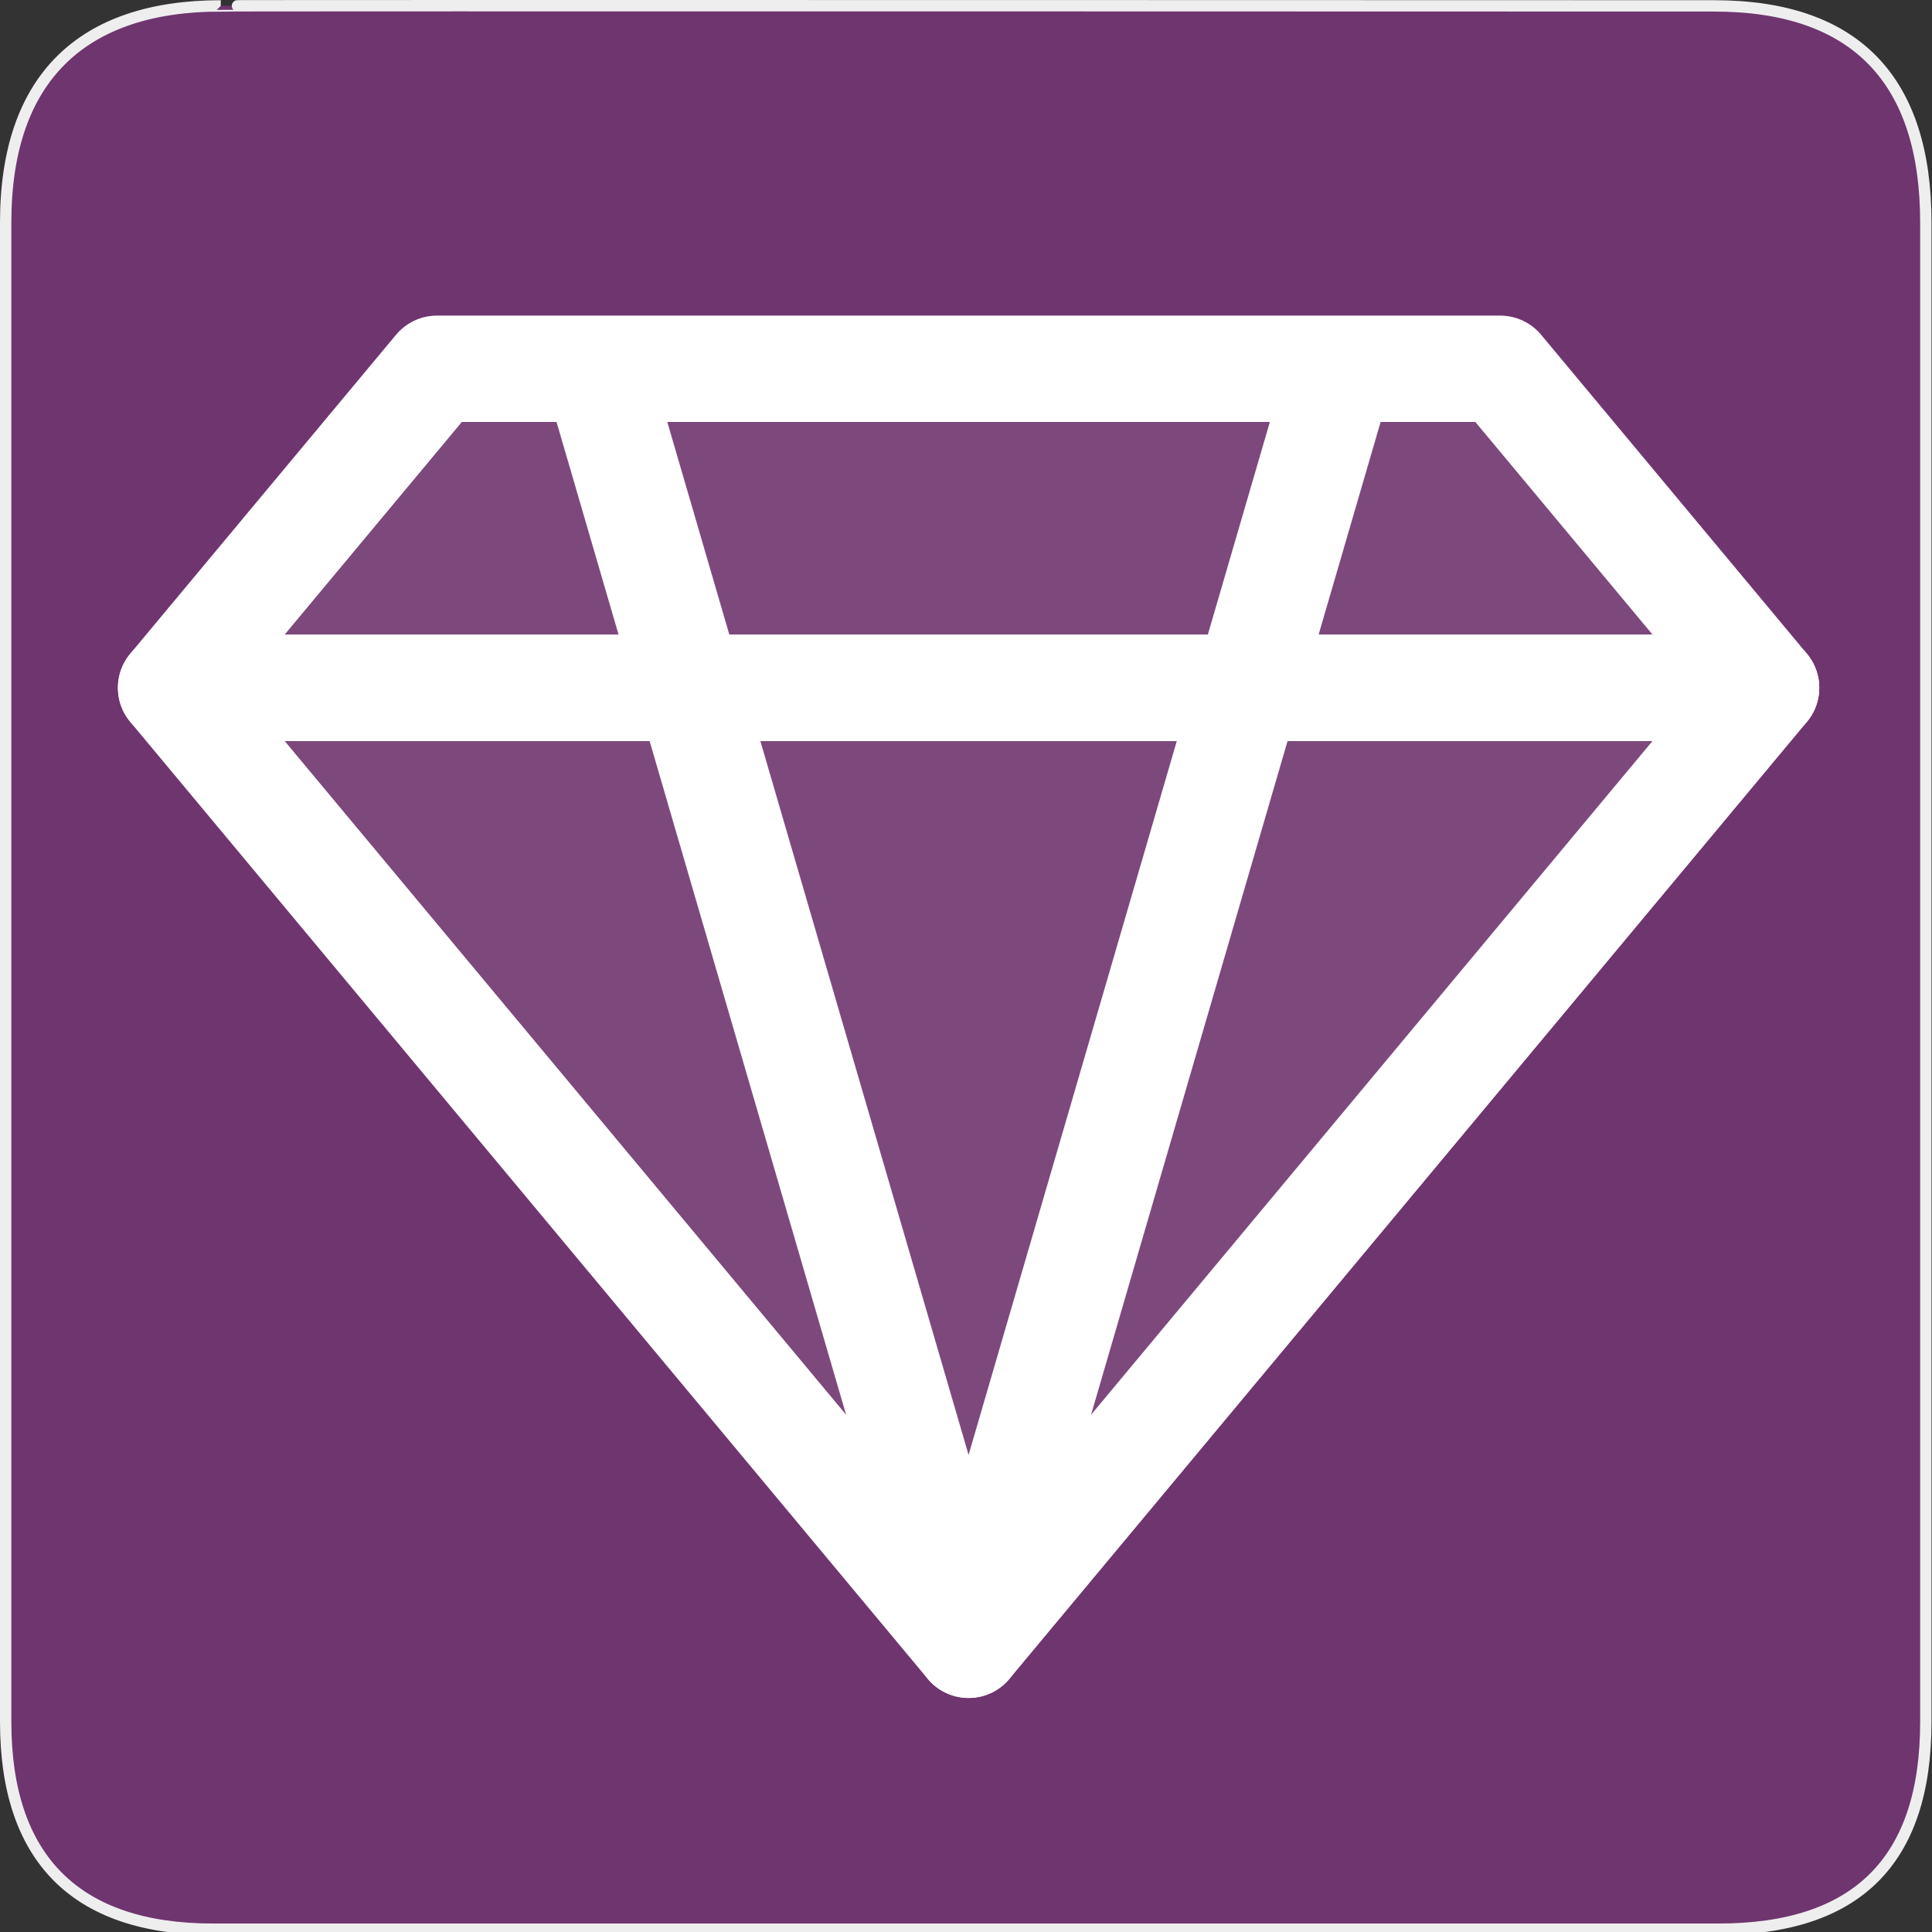 <?xml version="1.0" encoding="UTF-8" standalone="no"?>
<svg xmlns="http://www.w3.org/2000/svg" xmlns:sodipodi="http://sodipodi.sourceforge.net/DTD/sodipodi-0.dtd" xmlns:inkscape="http://www.inkscape.org/namespaces/inkscape" version="1.0" width="580" height="580">
 <rect width="100%" height="100%" fill="#333333" stroke="none"/>
 <defs id="defs4">
  <symbol viewBox="244.5 110 489 219.9" id="symbol-university">
   <path id="path4460" d="M79,43l57,119c0,0,21-96,104-96s124,106,124,106l43-133l82-17L0,17L79,43z"/>
   <path id="path4462" d="M94,176l-21,39" stroke-width="20" stroke="#000000" fill="none"/>
   <path id="path4464" d="M300,19c0,10.5-22.6,19-50.5,19S199,29.5,199,19s22.6-19,50.5-19S300,8.5,300,19z"/>
   <path id="path4466" d="M112,216l-16-38L64,88c0,0-9-8-4-35s16-24,16-24" stroke-width="20" stroke="#000000" ill="none"/>
  </symbol>
 </defs>
 <g id="g1327">
  <path d="M 66.275,1.768 C 24.94,1.768 1.704,23.139 1.704,66.804 L 1.704,516.927 C 1.704,557.771 22.599,579.156 63.896,579.156 L 515.92,579.156 C 557.227,579.156 578.149,558.841 578.149,516.927 L 578.149,66.804 C 578.149,24.203 557.227,1.768 514.628,1.768 C 514.624,1.768 66.133,1.625 66.275,1.768 z " id="path1329" fill-opacity="0.5" fill="#AC39AC" stroke="#eee" stroke-width="3.408"/>
 </g>
 <g id="g3709" transform="matrix(31.922,0,0,31.922,35.399,14.948)" fill="none" stroke="#ffffff" stroke-linejoin="round">
  <path id="path3700" d="M 8,15 0.5,6 15.5,6 z"/>
  <path id="path3702" d="M 0.5,6 3,3 13,3 15.5,6 z"/>
  <path d="M 4.5,3 8,15 11.5,3" id="path3706"/>
 </g>
 <path id="path3700-3" d="M 290.774,493.777 51.36,206.48 l 478.828,0 z" opacity=".1" fill="#ffffff" stroke="#ffffff" stroke-linejoin="round" stroke-width="31.922"/>
 <path id="path3702-2" d="m 51.36,206.48 79.805,-95.766 319.219,0 79.805,95.766 z" opacity=".1" fill="#ffffff" stroke="#ffffff" stroke-linejoin="round" stroke-width="31.922"/>
</svg>

